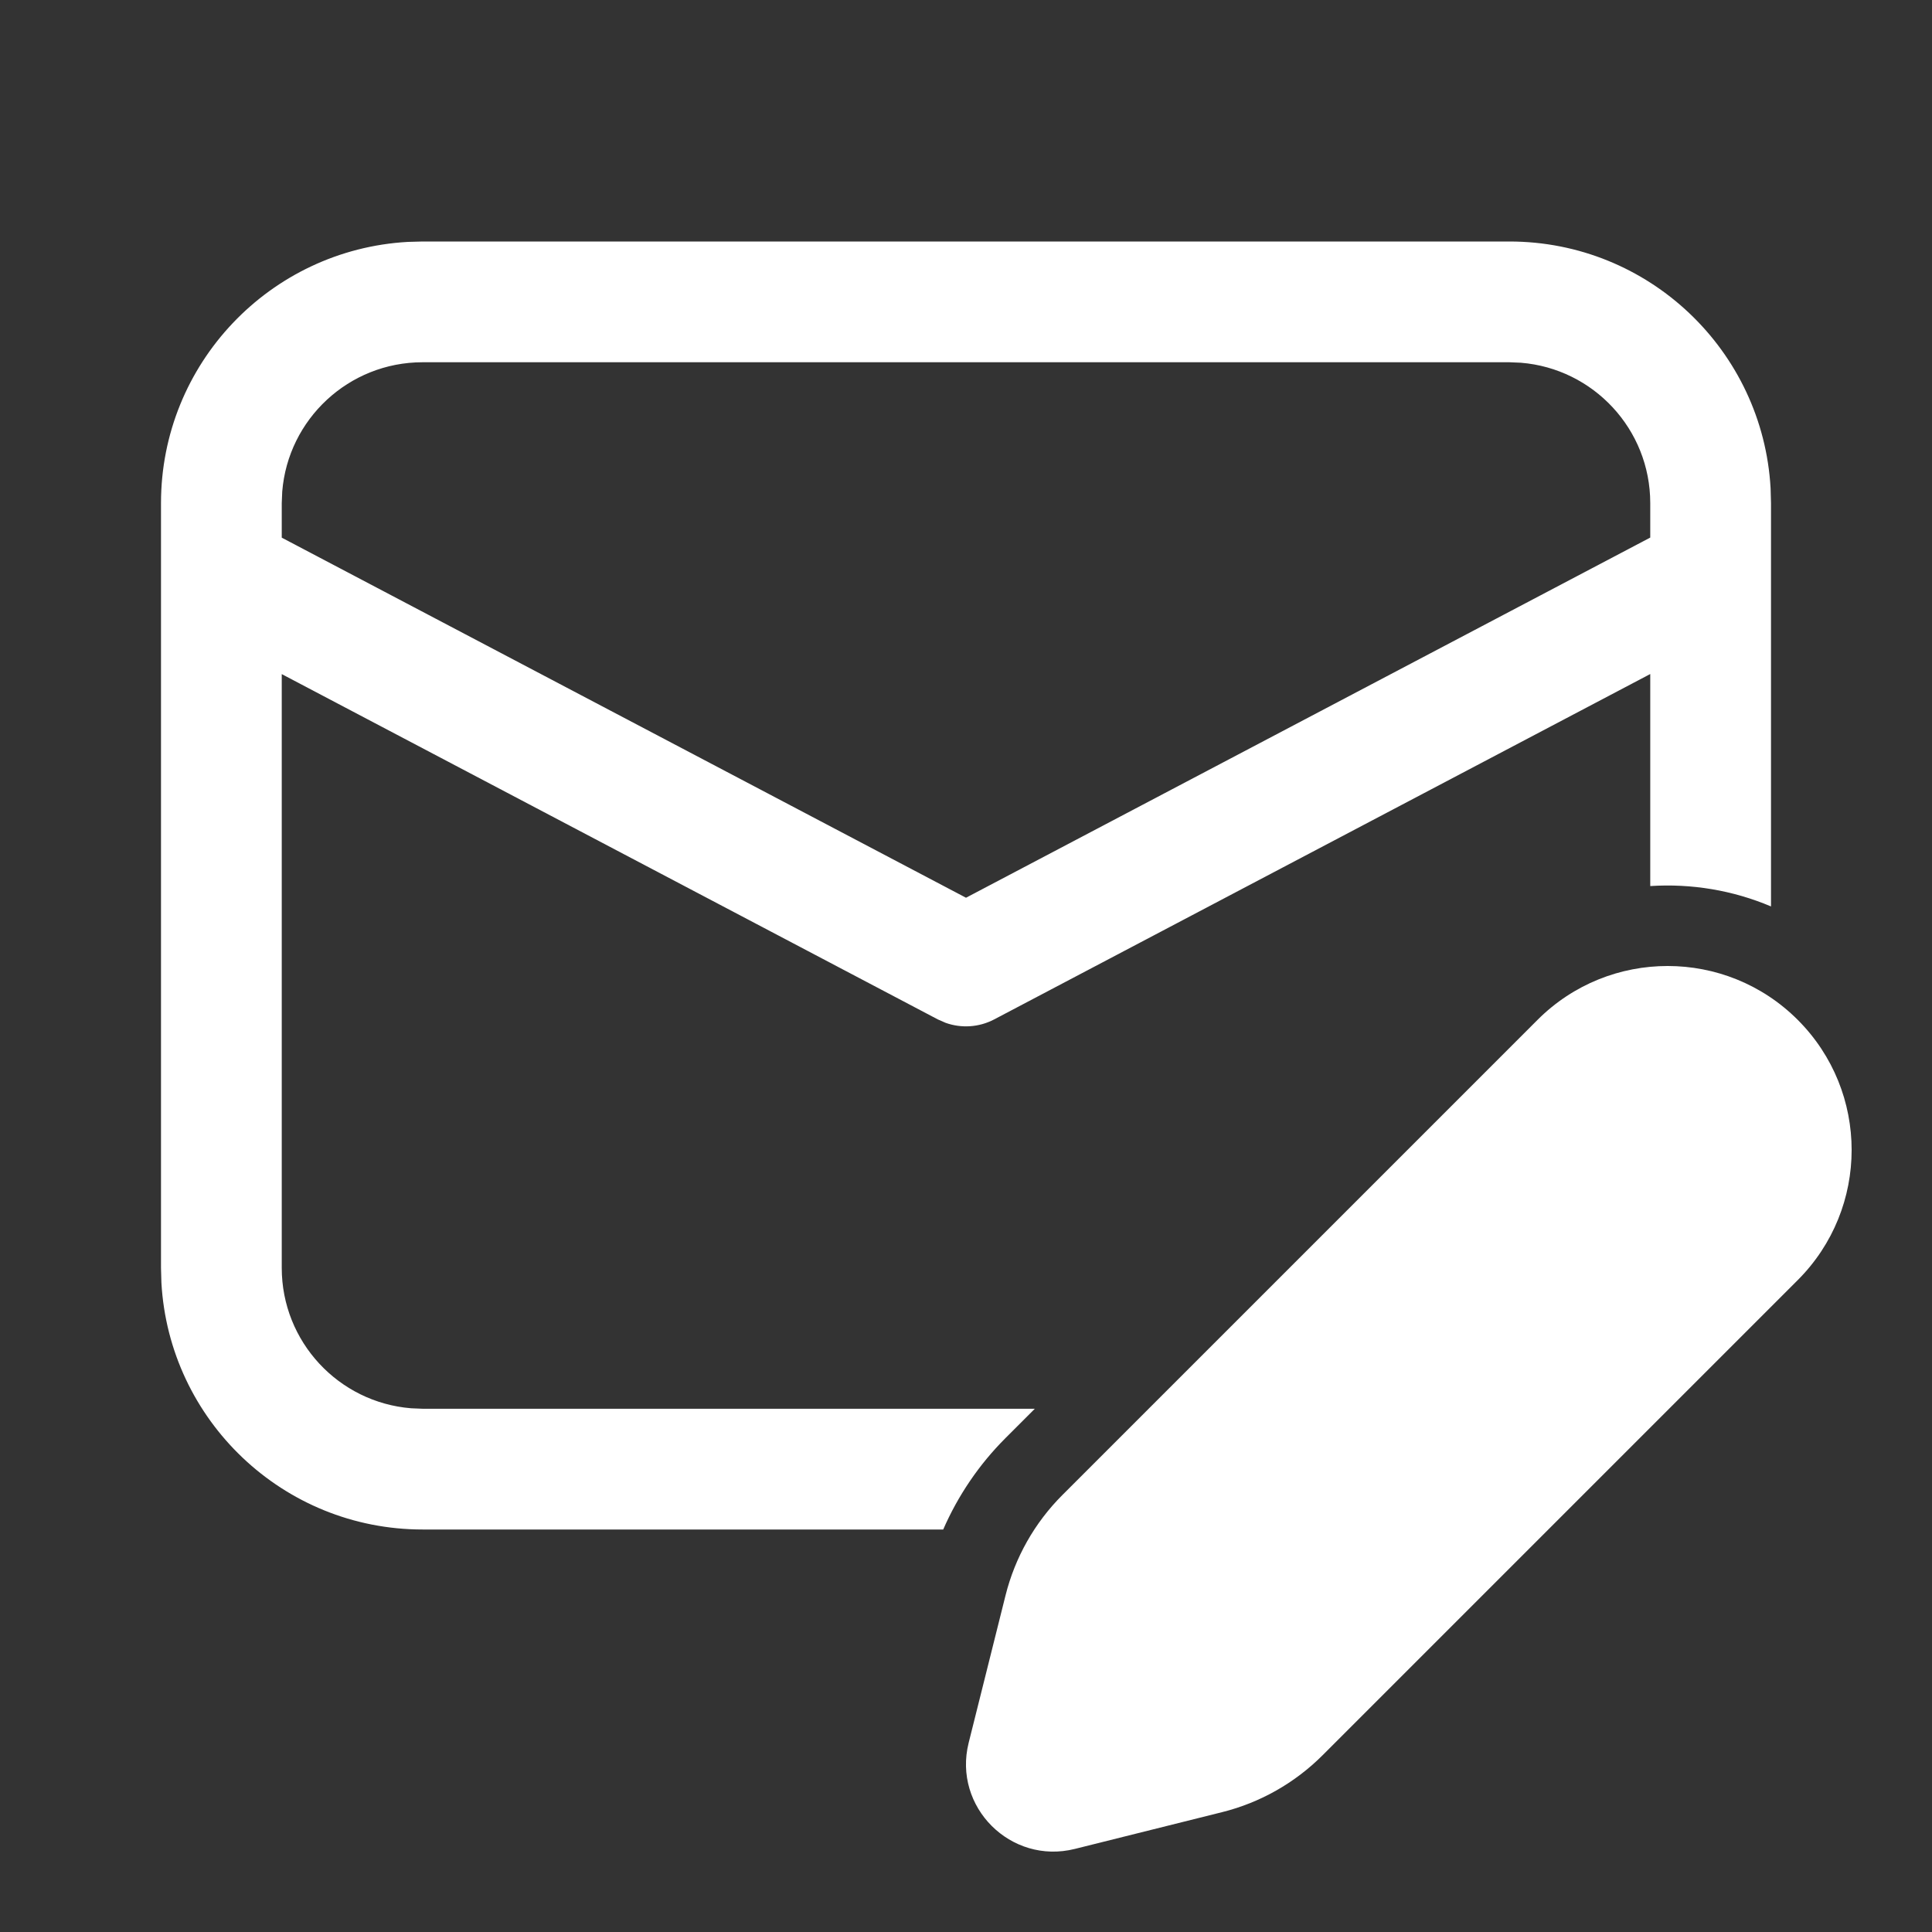 <svg width="24" height="24" viewBox="0 0 24 24" fill="none" xmlns="http://www.w3.org/2000/svg">
<rect x="0" y="0" width="24" height="24" fill="#333333" stroke="none"/>
<path d="M18.75 3H5.25L5.066 3.005C3.356 3.101 2 4.517 2 6.25V15.75L2.005 15.934C2.101 17.643 3.517 19 5.25 19H11.717C11.901 18.578 12.162 18.193 12.49 17.865L12.855 17.5H5.25L5.106 17.494C4.207 17.421 3.5 16.668 3.5 15.75V8.374L11.651 12.664L11.747 12.706C11.943 12.776 12.162 12.762 12.349 12.664L20.5 8.373V11.007C21.009 10.974 21.523 11.058 22 11.26V6.25L21.995 6.066C21.899 4.356 20.483 3 18.75 3ZM5.25 4.5H18.75L18.893 4.506C19.793 4.579 20.5 5.332 20.5 6.25V6.678L12 11.152L3.5 6.679V6.25L3.506 6.106C3.579 5.207 4.332 4.5 5.25 4.5ZM19.1 12.669L13.197 18.572C12.853 18.916 12.609 19.347 12.491 19.819L12.033 21.65C11.834 22.446 12.556 23.167 13.352 22.968L15.182 22.511C15.655 22.393 16.086 22.148 16.43 21.804L22.332 15.902C23.225 15.009 23.225 13.562 22.332 12.669C21.44 11.777 19.992 11.777 19.1 12.669Z" fill="#ffffff"/>
</svg>
